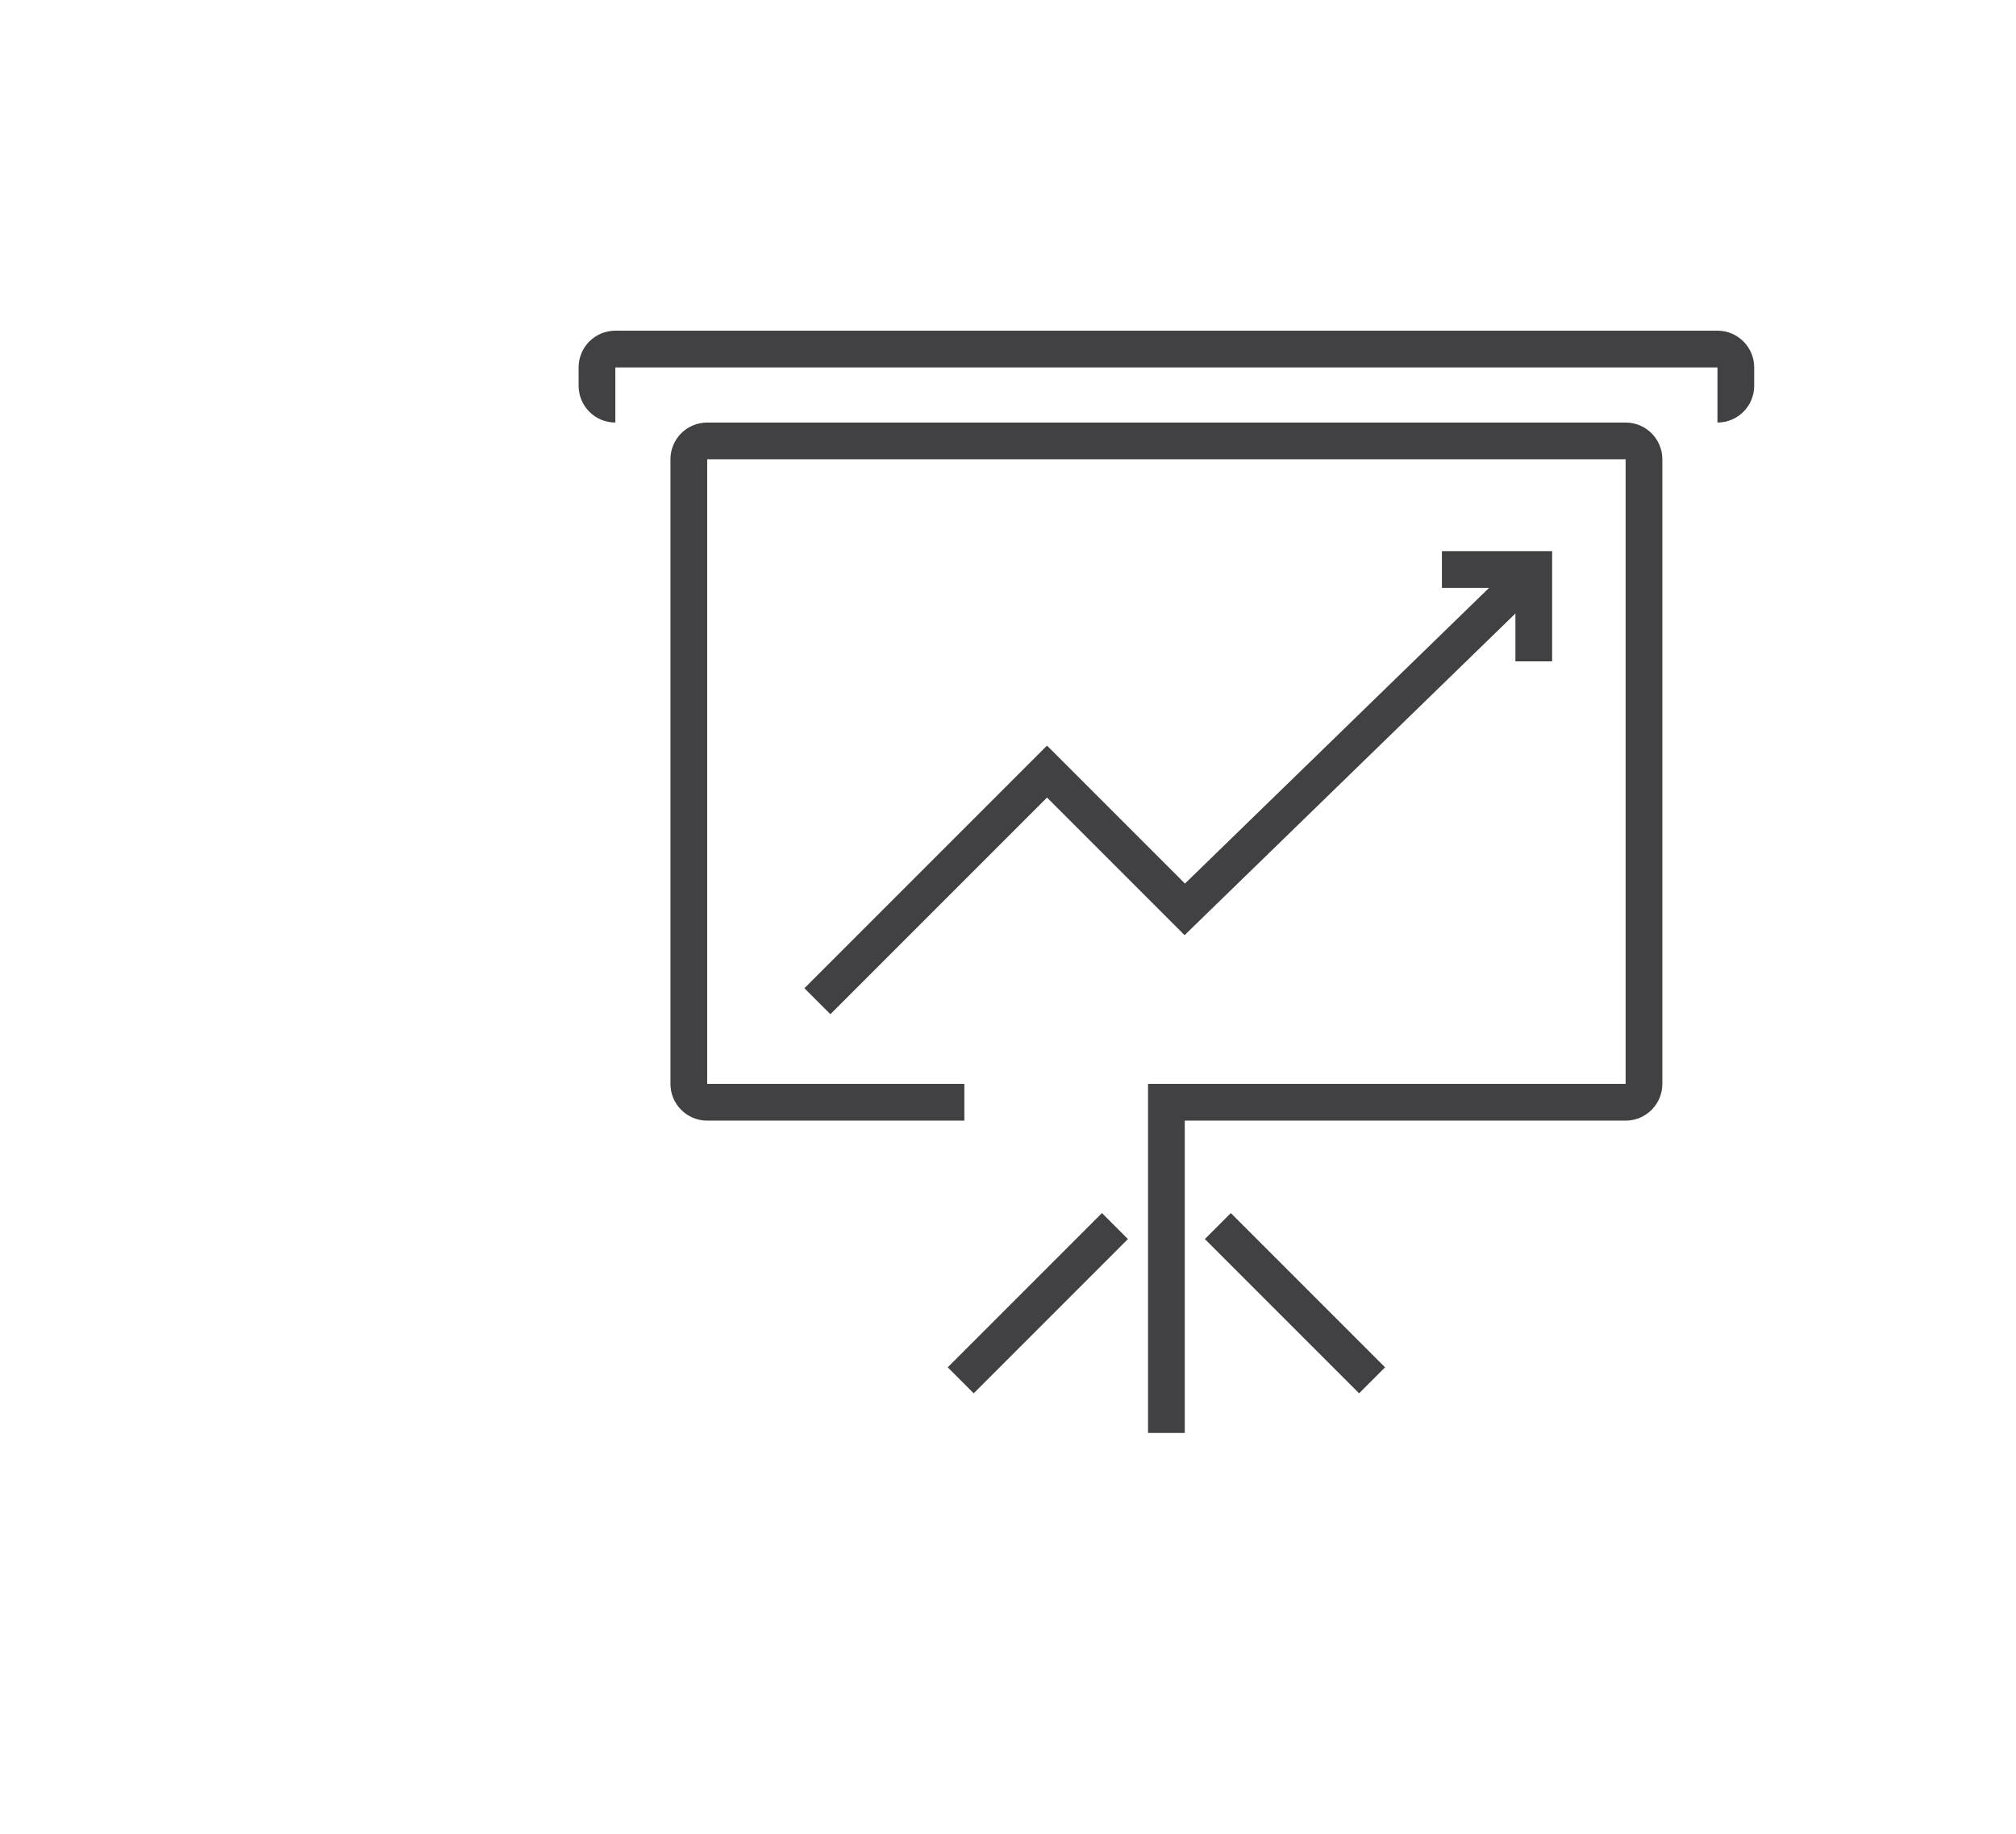 <?xml version="1.0" encoding="utf-8"?>
<!-- Generator: Adobe Illustrator 15.0.0, SVG Export Plug-In . SVG Version: 6.00 Build 0)  -->
<!DOCTYPE svg PUBLIC "-//W3C//DTD SVG 1.0//EN" "http://www.w3.org/TR/2001/REC-SVG-20010904/DTD/svg10.dtd">
<svg version="1.0" id="Layer_1" xmlns="http://www.w3.org/2000/svg" xmlns:xlink="http://www.w3.org/1999/xlink" x="0px" y="0px"
	 width="109.753px" height="99.815px" viewBox="0 0 109.753 99.815" enable-background="new 0 0 109.753 99.815"
	 xml:space="preserve">
<g>
	<g>
		<path fill="none" stroke="#414042" stroke-width="2" stroke-miterlimit="10" d="M33.5,22c-0.553,0-1-0.448-1-1v-1
			c0-0.552,0.447-1,1-1h60c0.553,0,1,0.448,1,1v1c0,0.552-0.447,1-1,1"/>
		<path fill="none" stroke="#414042" stroke-width="2" stroke-miterlimit="10" d="M52.5,60h-14c-0.553,0-1-0.448-1-1V25
			c0-0.552,0.447-1,1-1h50c0.553,0,1,0.448,1,1v34c0,0.552-0.447,1-1,1h-25v18"/>
		<line fill="none" stroke="#414042" stroke-width="2" stroke-miterlimit="10" x1="60.699" y1="66.739" x2="52.302" y2="75.136"/>
		<line fill="none" stroke="#414042" stroke-width="2" stroke-miterlimit="10" x1="74.698" y1="75.136" x2="66.301" y2="66.739"/>
	</g>
	<g>
		<polyline fill="none" stroke="#414042" stroke-width="2" stroke-miterlimit="10" points="44.5,54.5 57,42 64.5,49.5 82.5,32 		"/>
		<polyline fill="none" stroke="#414042" stroke-width="2" stroke-miterlimit="10" points="78.5,31 83.5,31 83.5,36 		"/>
	</g>
</g>
</svg>
